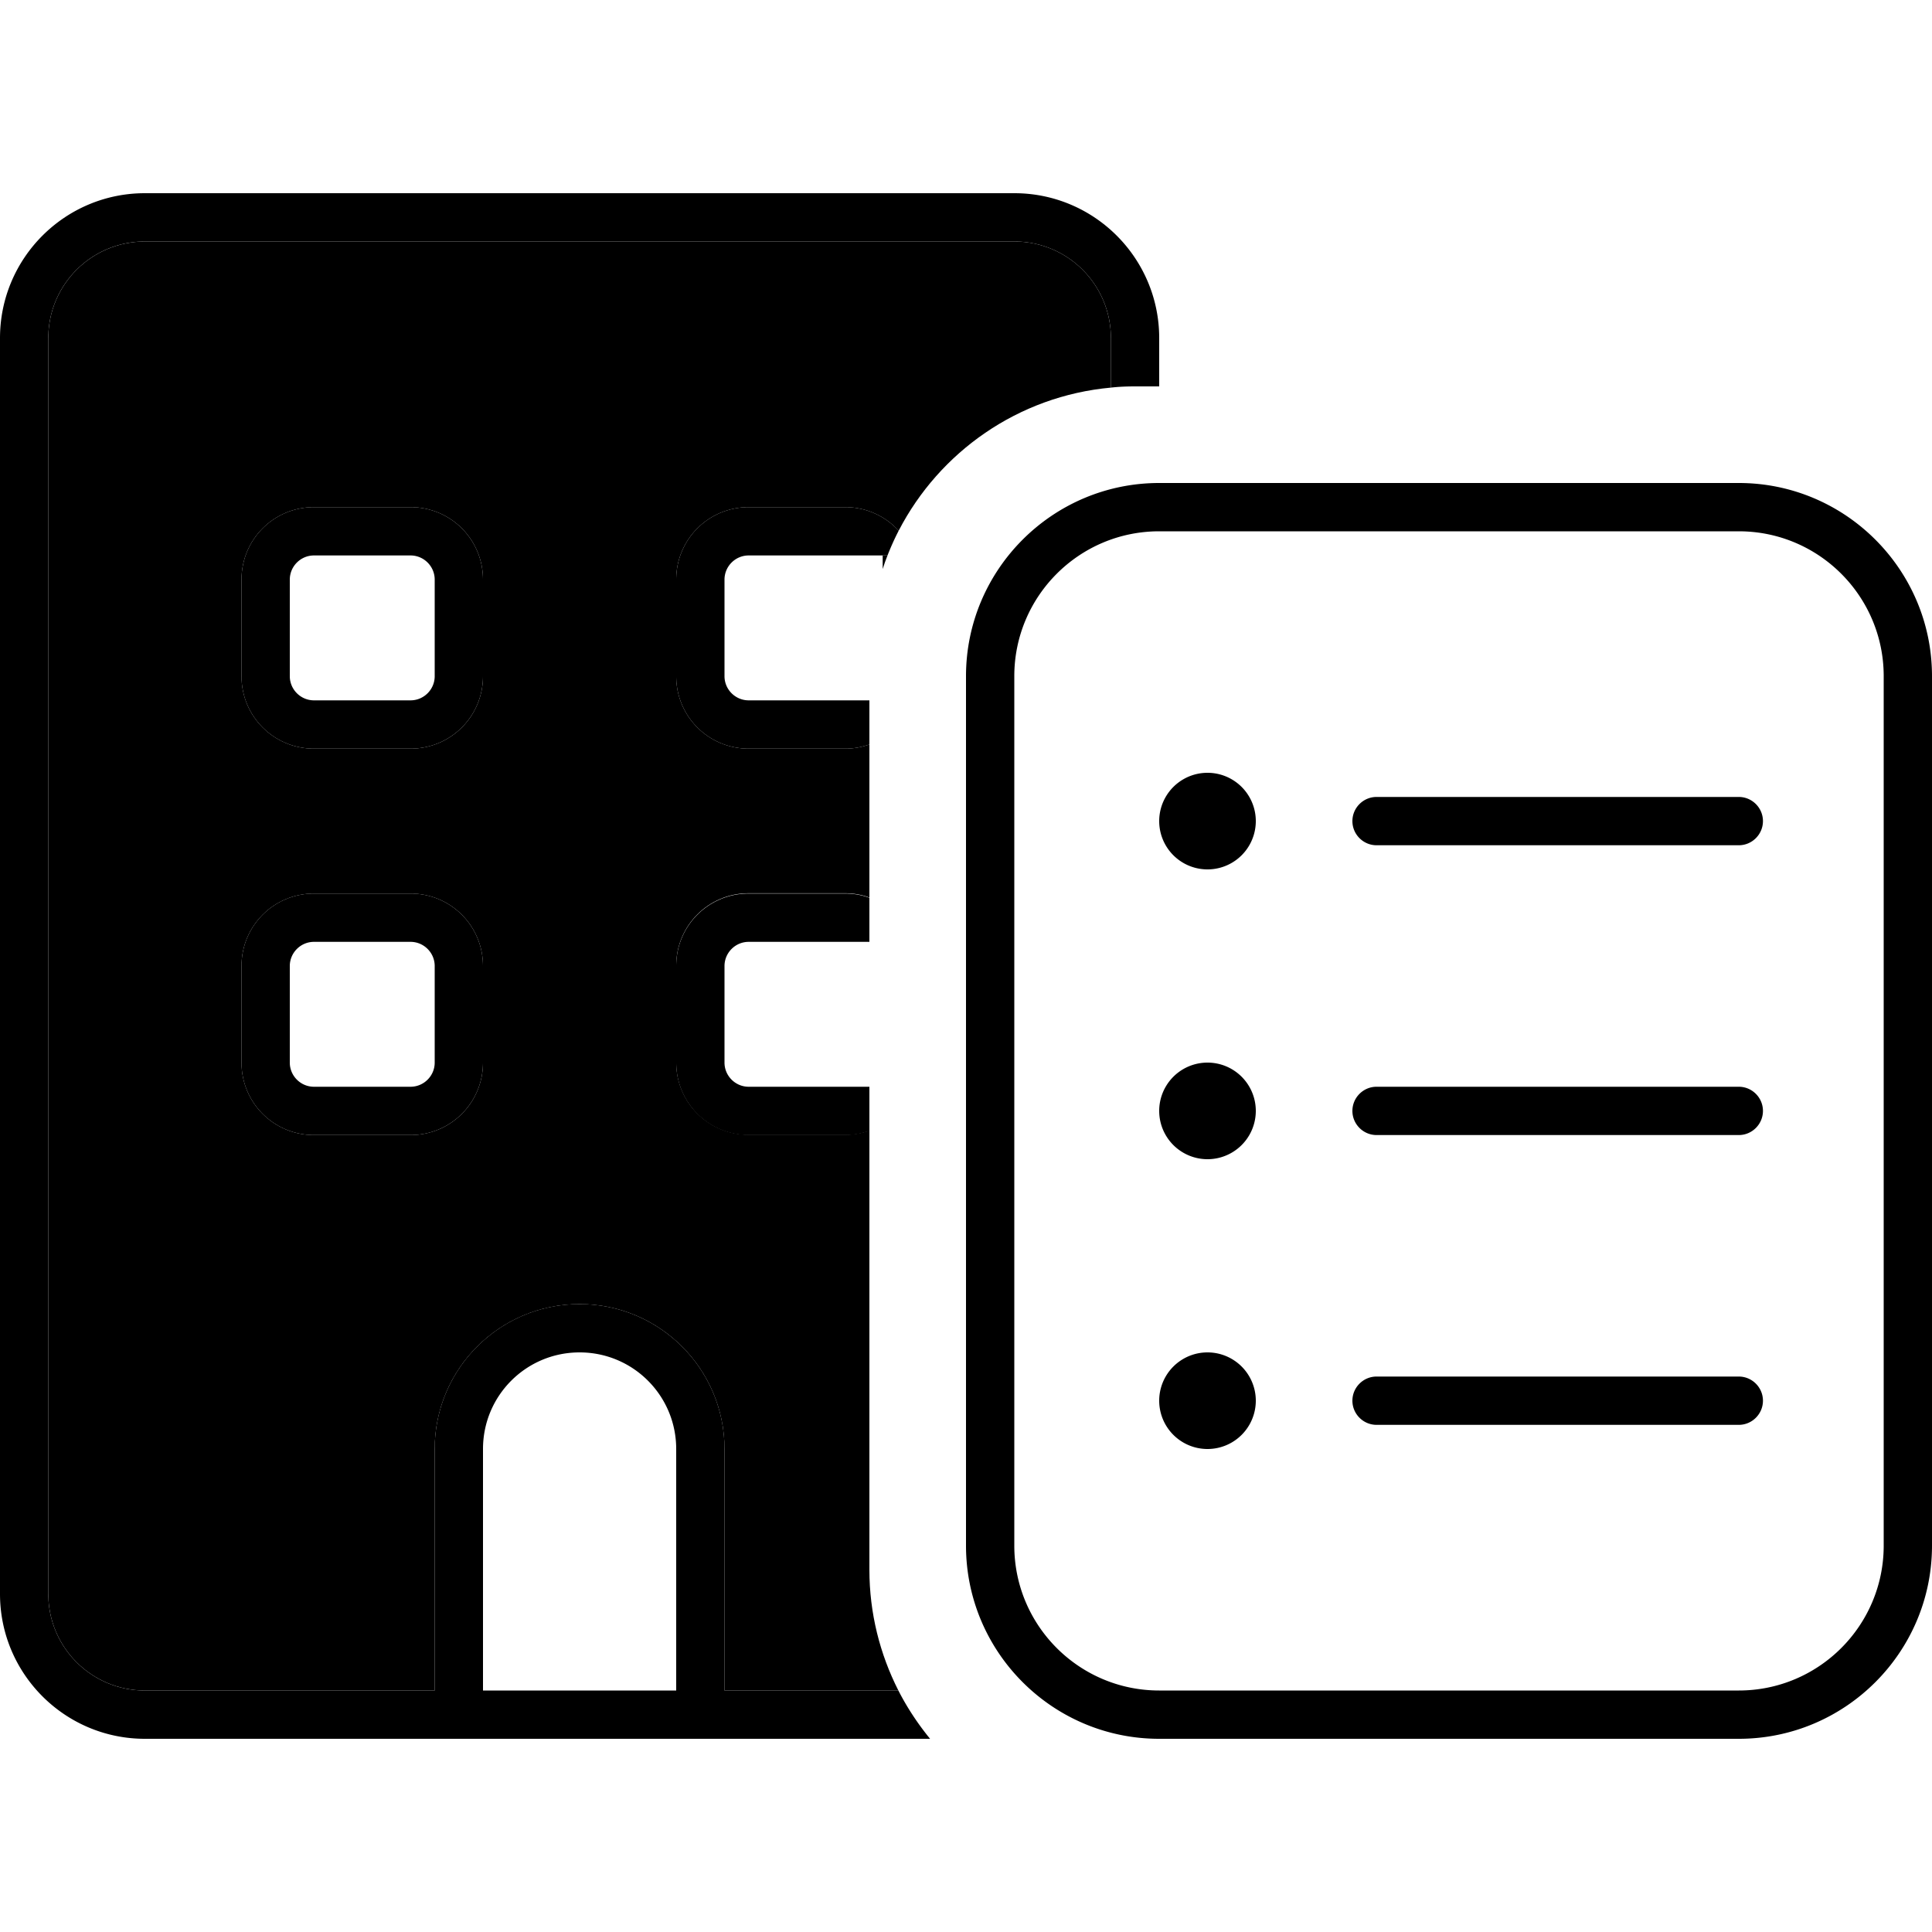 <svg xmlns="http://www.w3.org/2000/svg" width="24" height="24" viewBox="0 0 640 512"><path class="pr-icon-duotone-secondary" d="M16 48c0-17.7 14.3-32 32-32l288 0c17.7 0 32 14.3 32 32l0 16.4c-30.7 2.8-56.8 21.3-70.3 47.4C293.3 107 287 104 280 104l-32 0c-13.3 0-24 10.7-24 24l0 32c0 13.3 10.7 24 24 24l32 0c2.8 0 5.5-.5 8-1.4l0 50.7c-2.5-.9-5.2-1.4-8-1.4l-32 0c-13.3 0-24 10.7-24 24l0 32c0 13.3 10.7 24 24 24l32 0c2.8 0 5.5-.5 8-1.4L288 456c0 14.4 3.5 28 9.6 40L240 496l0-80c0-26.5-21.5-48-48-48s-48 21.5-48 48l0 80-96 0c-17.7 0-32-14.3-32-32L16 48zm64 80l0 32c0 13.3 10.7 24 24 24l32 0c13.3 0 24-10.7 24-24l0-32c0-13.3-10.7-24-24-24l-32 0c-13.3 0-24 10.7-24 24zm0 128l0 32c0 13.3 10.7 24 24 24l32 0c13.3 0 24-10.7 24-24l0-32c0-13.3-10.7-24-24-24l-32 0c-13.3 0-24 10.7-24 24zM292.4 120l1.6 0c-.6 1.5-1.1 2.9-1.6 4.5l0-4.5z"/><path class="pr-icon-duotone-primary" d="M336 16L48 16C30.3 16 16 30.3 16 48l0 416c0 17.7 14.3 32 32 32l96 0 0-80c0-26.5 21.5-48 48-48s48 21.5 48 48l0 80 57.6 0c2.9 5.7 6.5 11.1 10.5 16L240 512l-16 0-64 0-16 0-96 0c-26.5 0-48-21.5-48-48L0 48C0 21.5 21.5 0 48 0L336 0c26.5 0 48 21.5 48 48l0 16-8 0c-2.7 0-5.4 .1-8 .4L368 48c0-17.7-14.3-32-32-32zm-38.3 95.8c-1.4 2.7-2.6 5.4-3.7 8.2l-14 0-24 0-8 0c-4.4 0-8 3.6-8 8l0 32c0 4.4 3.6 8 8 8l8 0 24 0 8 0 0 14.6c-2.5 .9-5.2 1.4-8 1.4l-32 0c-13.3 0-24-10.7-24-24l0-32c0-13.3 10.7-24 24-24l32 0c7 0 13.3 3 17.7 7.8zM288 233.4l0 14.6-8 0-24 0-8 0c-4.4 0-8 3.6-8 8l0 32c0 4.4 3.6 8 8 8l8 0 24 0 8 0 0 14.6c-2.5 .9-5.2 1.4-8 1.4l-32 0c-13.3 0-24-10.7-24-24l0-32c0-13.3 10.7-24 24-24l32 0c2.8 0 5.5 .5 8 1.4zM224 416c0-17.7-14.3-32-32-32s-32 14.3-32 32l0 80 64 0 0-80zM80 256c0-13.3 10.7-24 24-24l32 0c13.3 0 24 10.7 24 24l0 32c0 13.3-10.7 24-24 24l-32 0c-13.3 0-24-10.7-24-24l0-32zm24-8c-4.4 0-8 3.6-8 8l0 32c0 4.4 3.6 8 8 8l32 0c4.4 0 8-3.6 8-8l0-32c0-4.4-3.6-8-8-8l-32 0zM80 128c0-13.3 10.7-24 24-24l32 0c13.3 0 24 10.7 24 24l0 32c0 13.3-10.7 24-24 24l-32 0c-13.3 0-24-10.7-24-24l0-32zm24-8c-4.4 0-8 3.6-8 8l0 32c0 4.4 3.6 8 8 8l32 0c4.4 0 8-3.6 8-8l0-32c0-4.4-3.6-8-8-8l-32 0zm280-8c-26.5 0-48 21.5-48 48l0 288c0 26.5 21.5 48 48 48l192 0c26.5 0 48-21.5 48-48l0-288c0-26.5-21.5-48-48-48l-192 0zm-64 48c0-35.3 28.7-64 64-64l192 0c35.3 0 64 28.7 64 64l0 288c0 35.3-28.7 64-64 64l-192 0c-35.3 0-64-28.7-64-64l0-288zm64 48a16 16 0 1 1 32 0 16 16 0 1 1 -32 0zm16 80a16 16 0 1 1 0 32 16 16 0 1 1 0-32zM384 400a16 16 0 1 1 32 0 16 16 0 1 1 -32 0zm72-200l120 0c4.4 0 8 3.6 8 8s-3.6 8-8 8l-120 0c-4.4 0-8-3.6-8-8s3.6-8 8-8zm0 96l120 0c4.4 0 8 3.6 8 8s-3.6 8-8 8l-120 0c-4.4 0-8-3.6-8-8s3.6-8 8-8zm0 96l120 0c4.4 0 8 3.6 8 8s-3.6 8-8 8l-120 0c-4.4 0-8-3.6-8-8s3.6-8 8-8z"/></svg>
